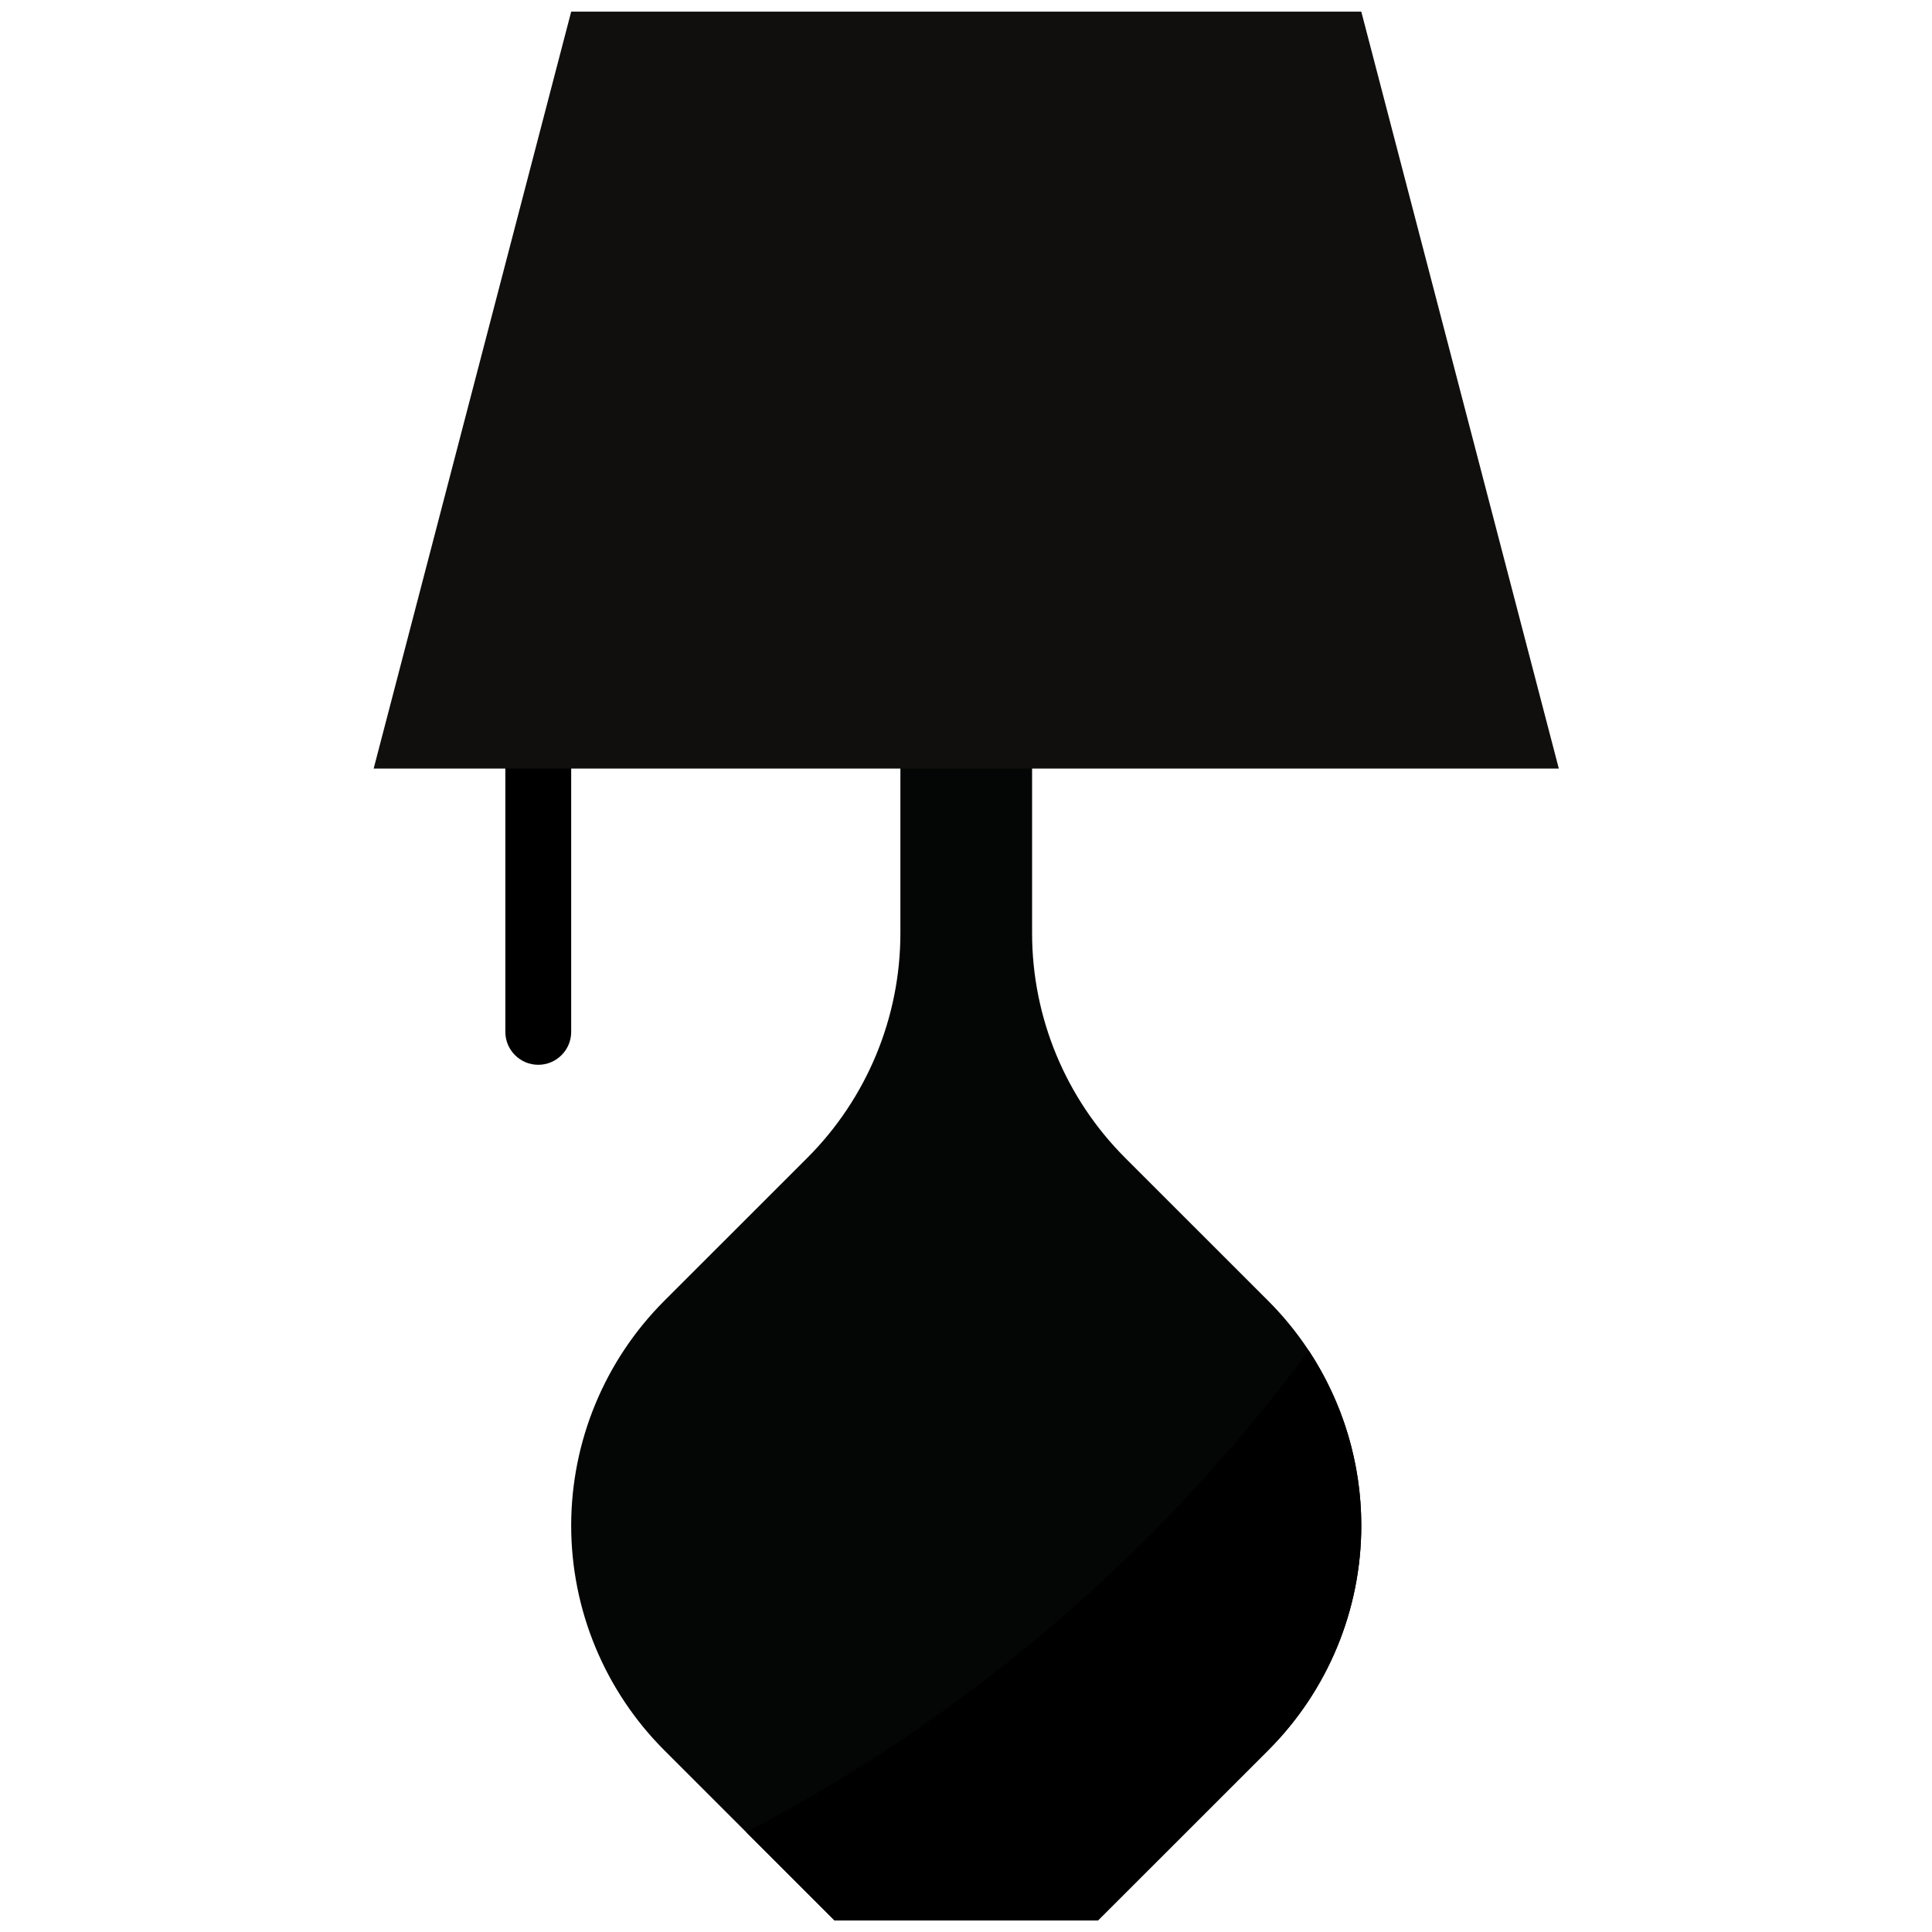 <svg xmlns="http://www.w3.org/2000/svg" xmlns:xlink="http://www.w3.org/1999/xlink" width="500" zoomAndPan="magnify" viewBox="0 0 375 375" height="500" preserveAspectRatio="xMidYMid meet" version="1.0"><defs><clipPath id="85c4aefa4f"><path d="M 110 136 L 265 136 L 265 372.762 L 110 372.762 Z M 110 136 " clip-rule="nonzero"/></clipPath><clipPath id="b69427d86e"><path d="M 72.422 2.262 L 302.672 2.262 L 302.672 150 L 72.422 150 Z M 72.422 2.262 " clip-rule="nonzero"/></clipPath><clipPath id="07e2c3bbd8"><path d="M 144 262 L 265 262 L 265 372.762 L 144 372.762 Z M 144 262 " clip-rule="nonzero"/></clipPath></defs><g clip-path="url(#85c4aefa4f)"><path fill="#040606" d="M 174.766 136.41 L 200.328 136.41 L 200.328 181.125 C 200.328 197.492 206.84 213.188 218.398 224.742 L 246.152 252.488 C 257.711 264.043 264.227 279.738 264.227 296.109 C 264.227 312.477 257.711 328.172 246.152 339.727 L 213.105 372.762 L 161.988 372.762 L 128.938 339.727 C 117.383 328.172 110.867 312.477 110.867 296.109 C 110.867 279.738 117.383 264.043 128.938 252.488 L 156.695 224.742 C 168.25 213.188 174.766 197.492 174.766 181.125 L 174.766 136.41 " fill-opacity="1" fill-rule="nonzero"/></g><path fill="#000000" d="M 104.477 206.676 C 100.957 206.676 98.086 203.809 98.086 200.289 L 98.086 149.184 C 98.086 145.668 100.957 142.797 104.477 142.797 C 107.996 142.797 110.867 145.668 110.867 149.184 L 110.867 200.289 C 110.867 203.809 107.996 206.676 104.477 206.676 " fill-opacity="1" fill-rule="nonzero"/><g clip-path="url(#b69427d86e)"><path fill="#100f0d" d="M 110.867 2.262 L 72.527 149.184 L 302.566 149.184 L 264.227 2.262 L 110.867 2.262 " fill-opacity="1" fill-rule="nonzero"/></g><g clip-path="url(#07e2c3bbd8)"><path fill="#000000" d="M 144.84 355.621 L 161.988 372.762 L 213.105 372.762 L 246.152 339.727 C 257.711 328.172 264.227 312.477 264.227 296.109 C 264.227 283.93 260.605 272.129 254.016 262.121 C 225.285 301 187.945 333.062 144.84 355.621 " fill-opacity="1" fill-rule="nonzero"/></g></svg>